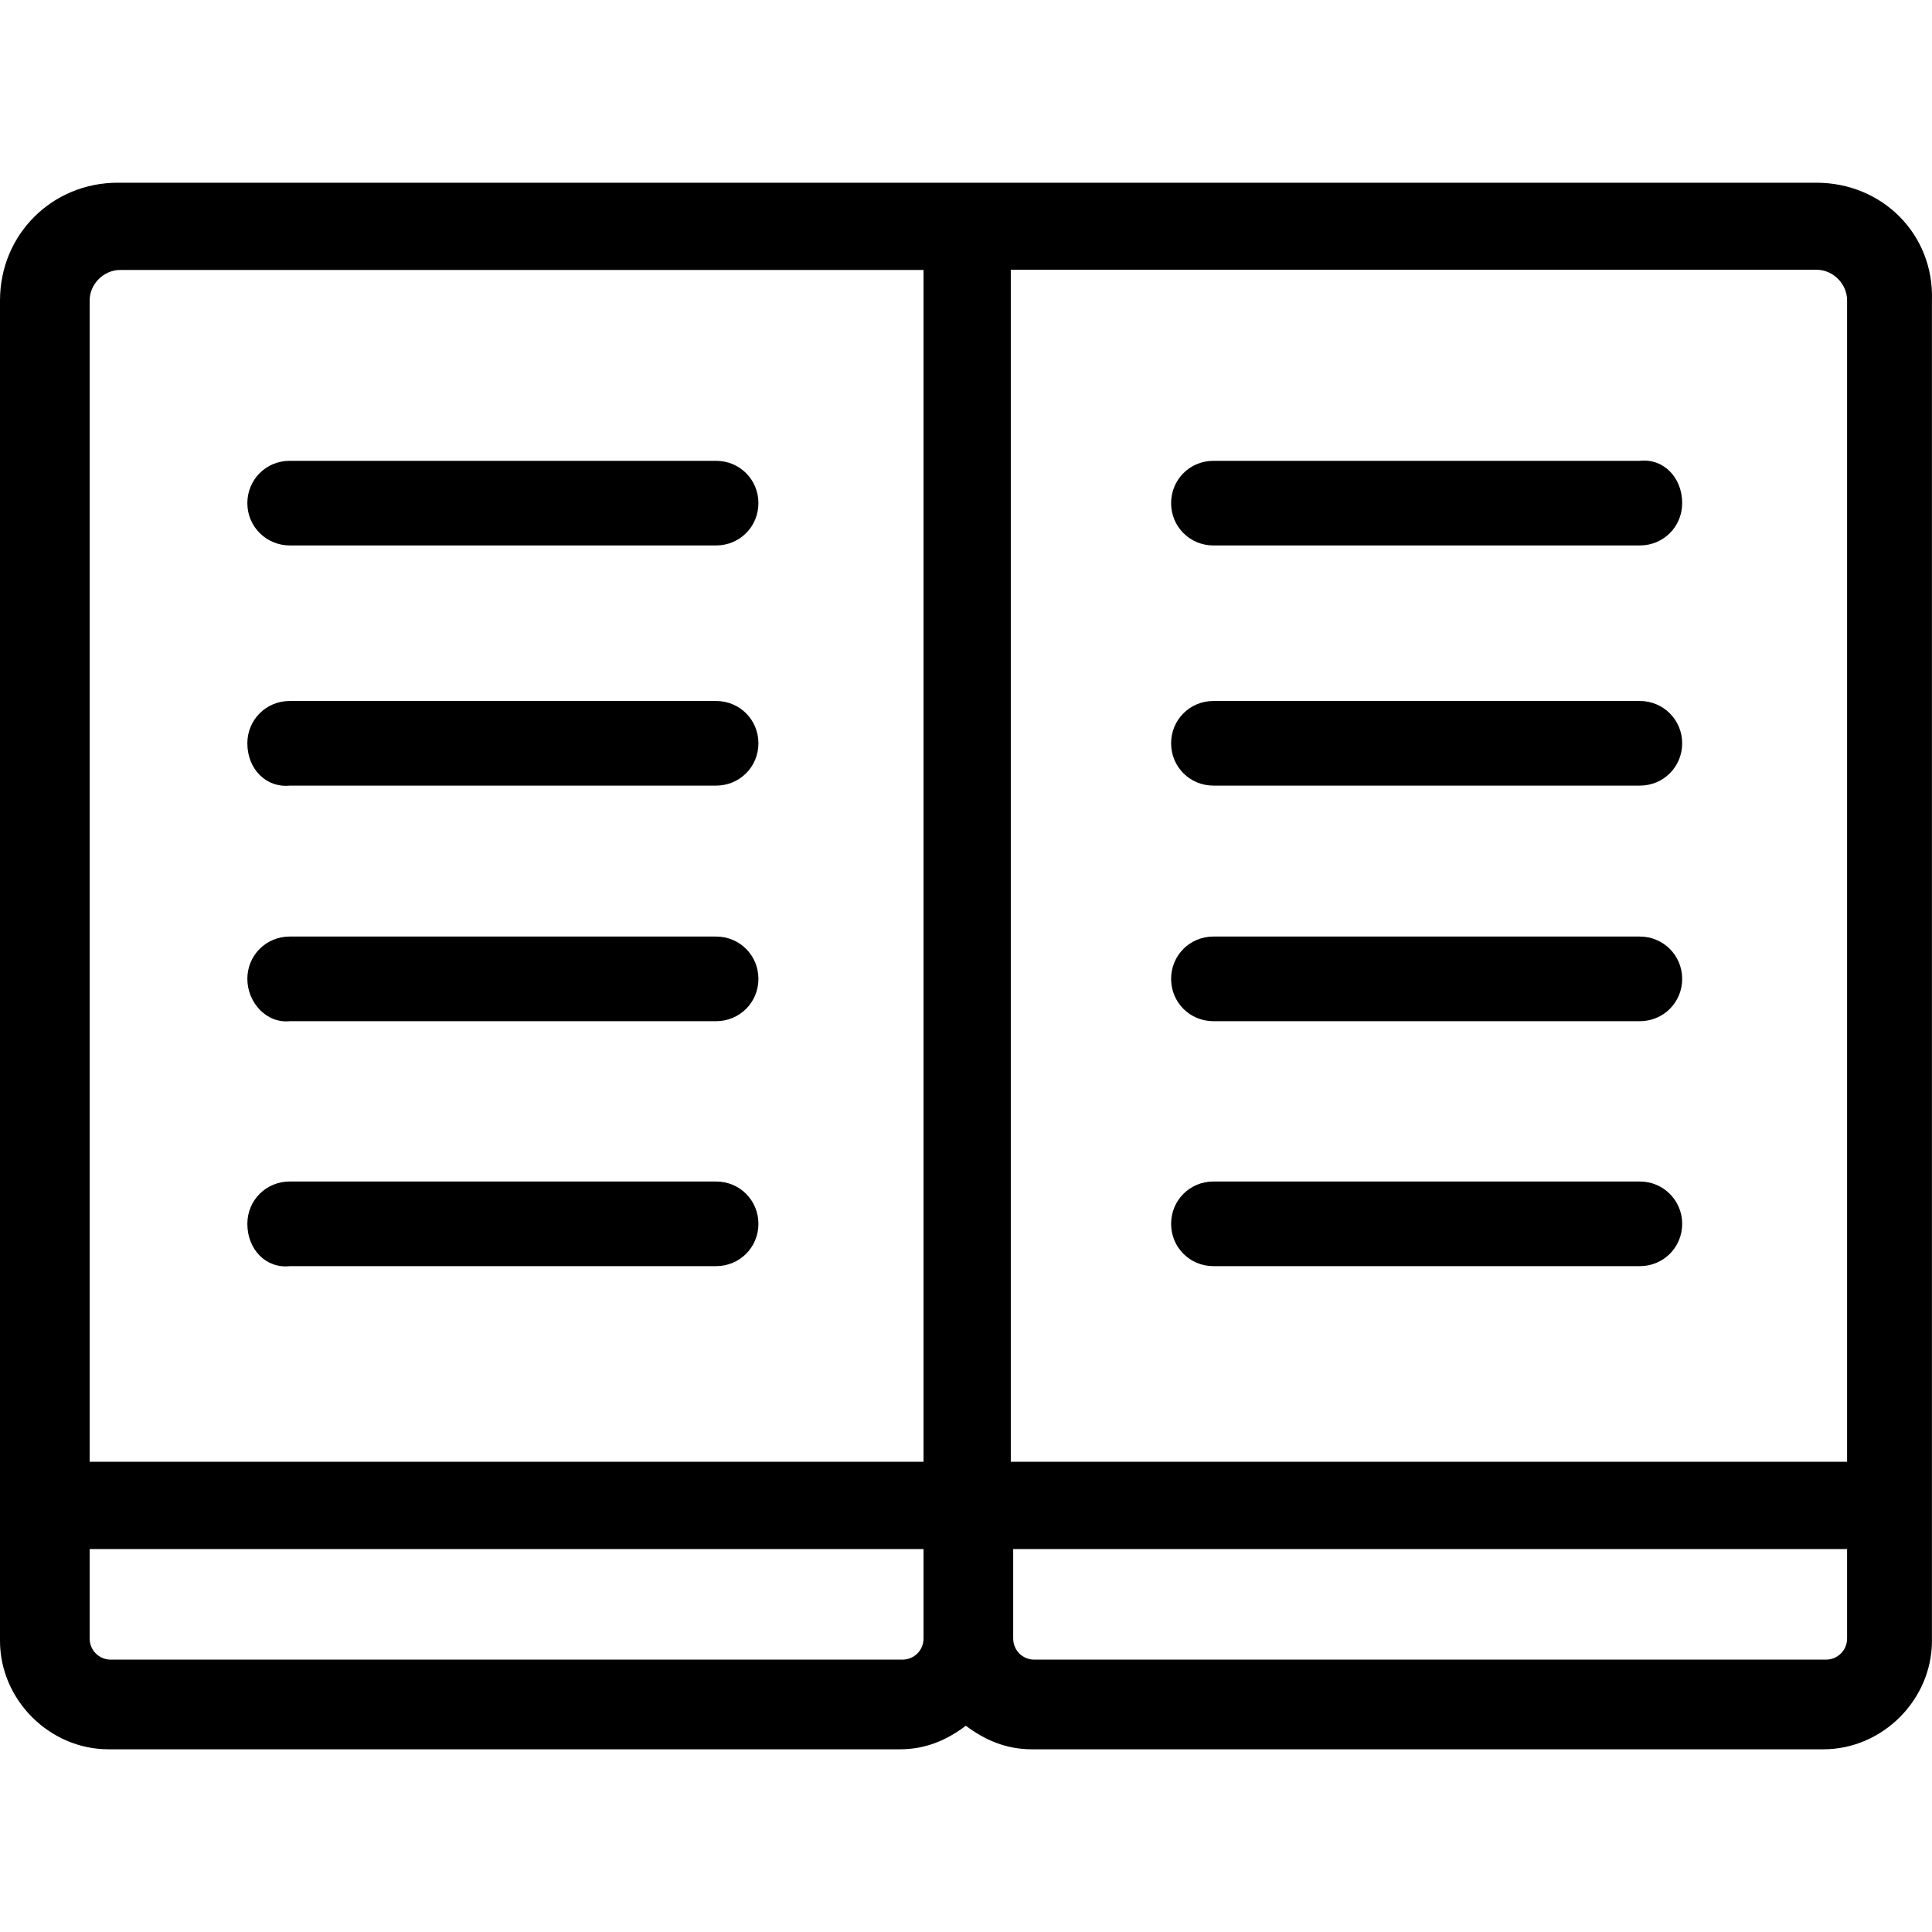 <?xml version="1.0" encoding="iso-8859-1"?>
<!-- Generator: Adobe Illustrator 18.1.1, SVG Export Plug-In . SVG Version: 6.00 Build 0)  -->
<svg version="1.1" id="Capa_1" xmlns="http://www.w3.org/2000/svg" xmlns:xlink="http://www.w3.org/1999/xlink" x="0px" y="0px"
	 viewBox="0 0 612.09 612.09" style="enable-background:new 0 0 612.09 612.09;" xml:space="preserve">
<g>
	<path d="M575.443,57.887H37.317C16.447,57.887,0,74.334,0,95.204v382.154c0,0.76,0,1.52,0,2.211v40.289
		c0,18.659,15.687,34.346,34.346,34.346H285.13c8.224,0,14.927-2.972,20.87-7.463c5.943,4.492,12.715,7.463,20.87,7.463h250.854
		c18.659,0,34.346-15.687,34.346-34.346v-42.569V95.135C612.76,74.265,596.382,57.887,575.443,57.887z M292.594,519.098
		c0,3.732-2.972,6.703-6.703,6.703H35.106c-3.732,0-6.703-2.972-6.703-6.703v-28.333h264.191L292.594,519.098L292.594,519.098z
		 M292.594,463.122H28.402V95.204c0-5.252,4.492-9.675,9.675-9.675h254.516L292.594,463.122L292.594,463.122z M585.187,519.098
		c0,3.732-2.972,6.703-6.703,6.703H327.699c-3.732,0-6.703-2.972-6.703-6.703v-28.333h264.191V519.098z M585.187,463.122H320.236
		V85.46h255.276c5.252,0,9.675,4.492,9.675,9.675V463.122L585.187,463.122z M532.943,235.488c0,7.463-5.943,13.407-13.406,13.407
		H384.435c-7.463,0-13.407-5.943-13.407-13.407c0-7.463,5.943-13.406,13.407-13.406h135.102
		C526.931,222.082,532.943,228.025,532.943,235.488z M532.943,310.122c0,7.463-5.943,13.407-13.406,13.407H384.435
		c-7.463,0-13.407-5.943-13.407-13.407s5.943-13.407,13.407-13.407h135.102C526.931,296.716,532.943,302.659,532.943,310.122z
		 M532.943,387.728c0,7.463-5.943,13.407-13.406,13.407H384.435c-7.463,0-13.407-5.943-13.407-13.407
		c0-7.463,5.943-13.407,13.407-13.407h135.102C526.931,374.322,532.943,380.265,532.943,387.728z M532.943,159.403
		c0,7.463-5.943,13.406-13.406,13.406H384.435c-7.463,0-13.407-5.943-13.407-13.406c0-7.463,5.943-13.407,13.407-13.407h135.102
		C526.931,145.167,532.943,151.179,532.943,159.403z M78.366,235.488c0-7.463,5.943-13.406,13.407-13.406h135.102
		c7.463,0,13.407,5.943,13.407,13.406c0,7.463-5.943,13.407-13.407,13.407H91.841C84.378,249.655,78.366,243.712,78.366,235.488z
		 M78.366,310.122c0-7.463,5.943-13.407,13.407-13.407h135.102c7.463,0,13.407,5.943,13.407,13.407s-5.943,13.407-13.407,13.407
		H91.841C84.378,324.289,78.366,317.586,78.366,310.122z M78.366,387.728c0-7.463,5.943-13.407,13.407-13.407h135.102
		c7.463,0,13.407,5.943,13.407,13.407c0,7.463-5.943,13.407-13.407,13.407H91.841C84.378,401.964,78.366,395.952,78.366,387.728z
		 M78.366,159.403c0-7.463,5.943-13.407,13.407-13.407h135.102c7.463,0,13.407,5.943,13.407,13.407
		c0,7.463-5.943,13.406-13.407,13.406H91.841C84.378,172.809,78.366,166.866,78.366,159.403z"/>
</g>
<g>
</g>
<g>
</g>
<g>
</g>
<g>
</g>
<g>
</g>
<g>
</g>
<g>
</g>
<g>
</g>
<g>
</g>
<g>
</g>
<g>
</g>
<g>
</g>
<g>
</g>
<g>
</g>
<g>
</g>
</svg>
